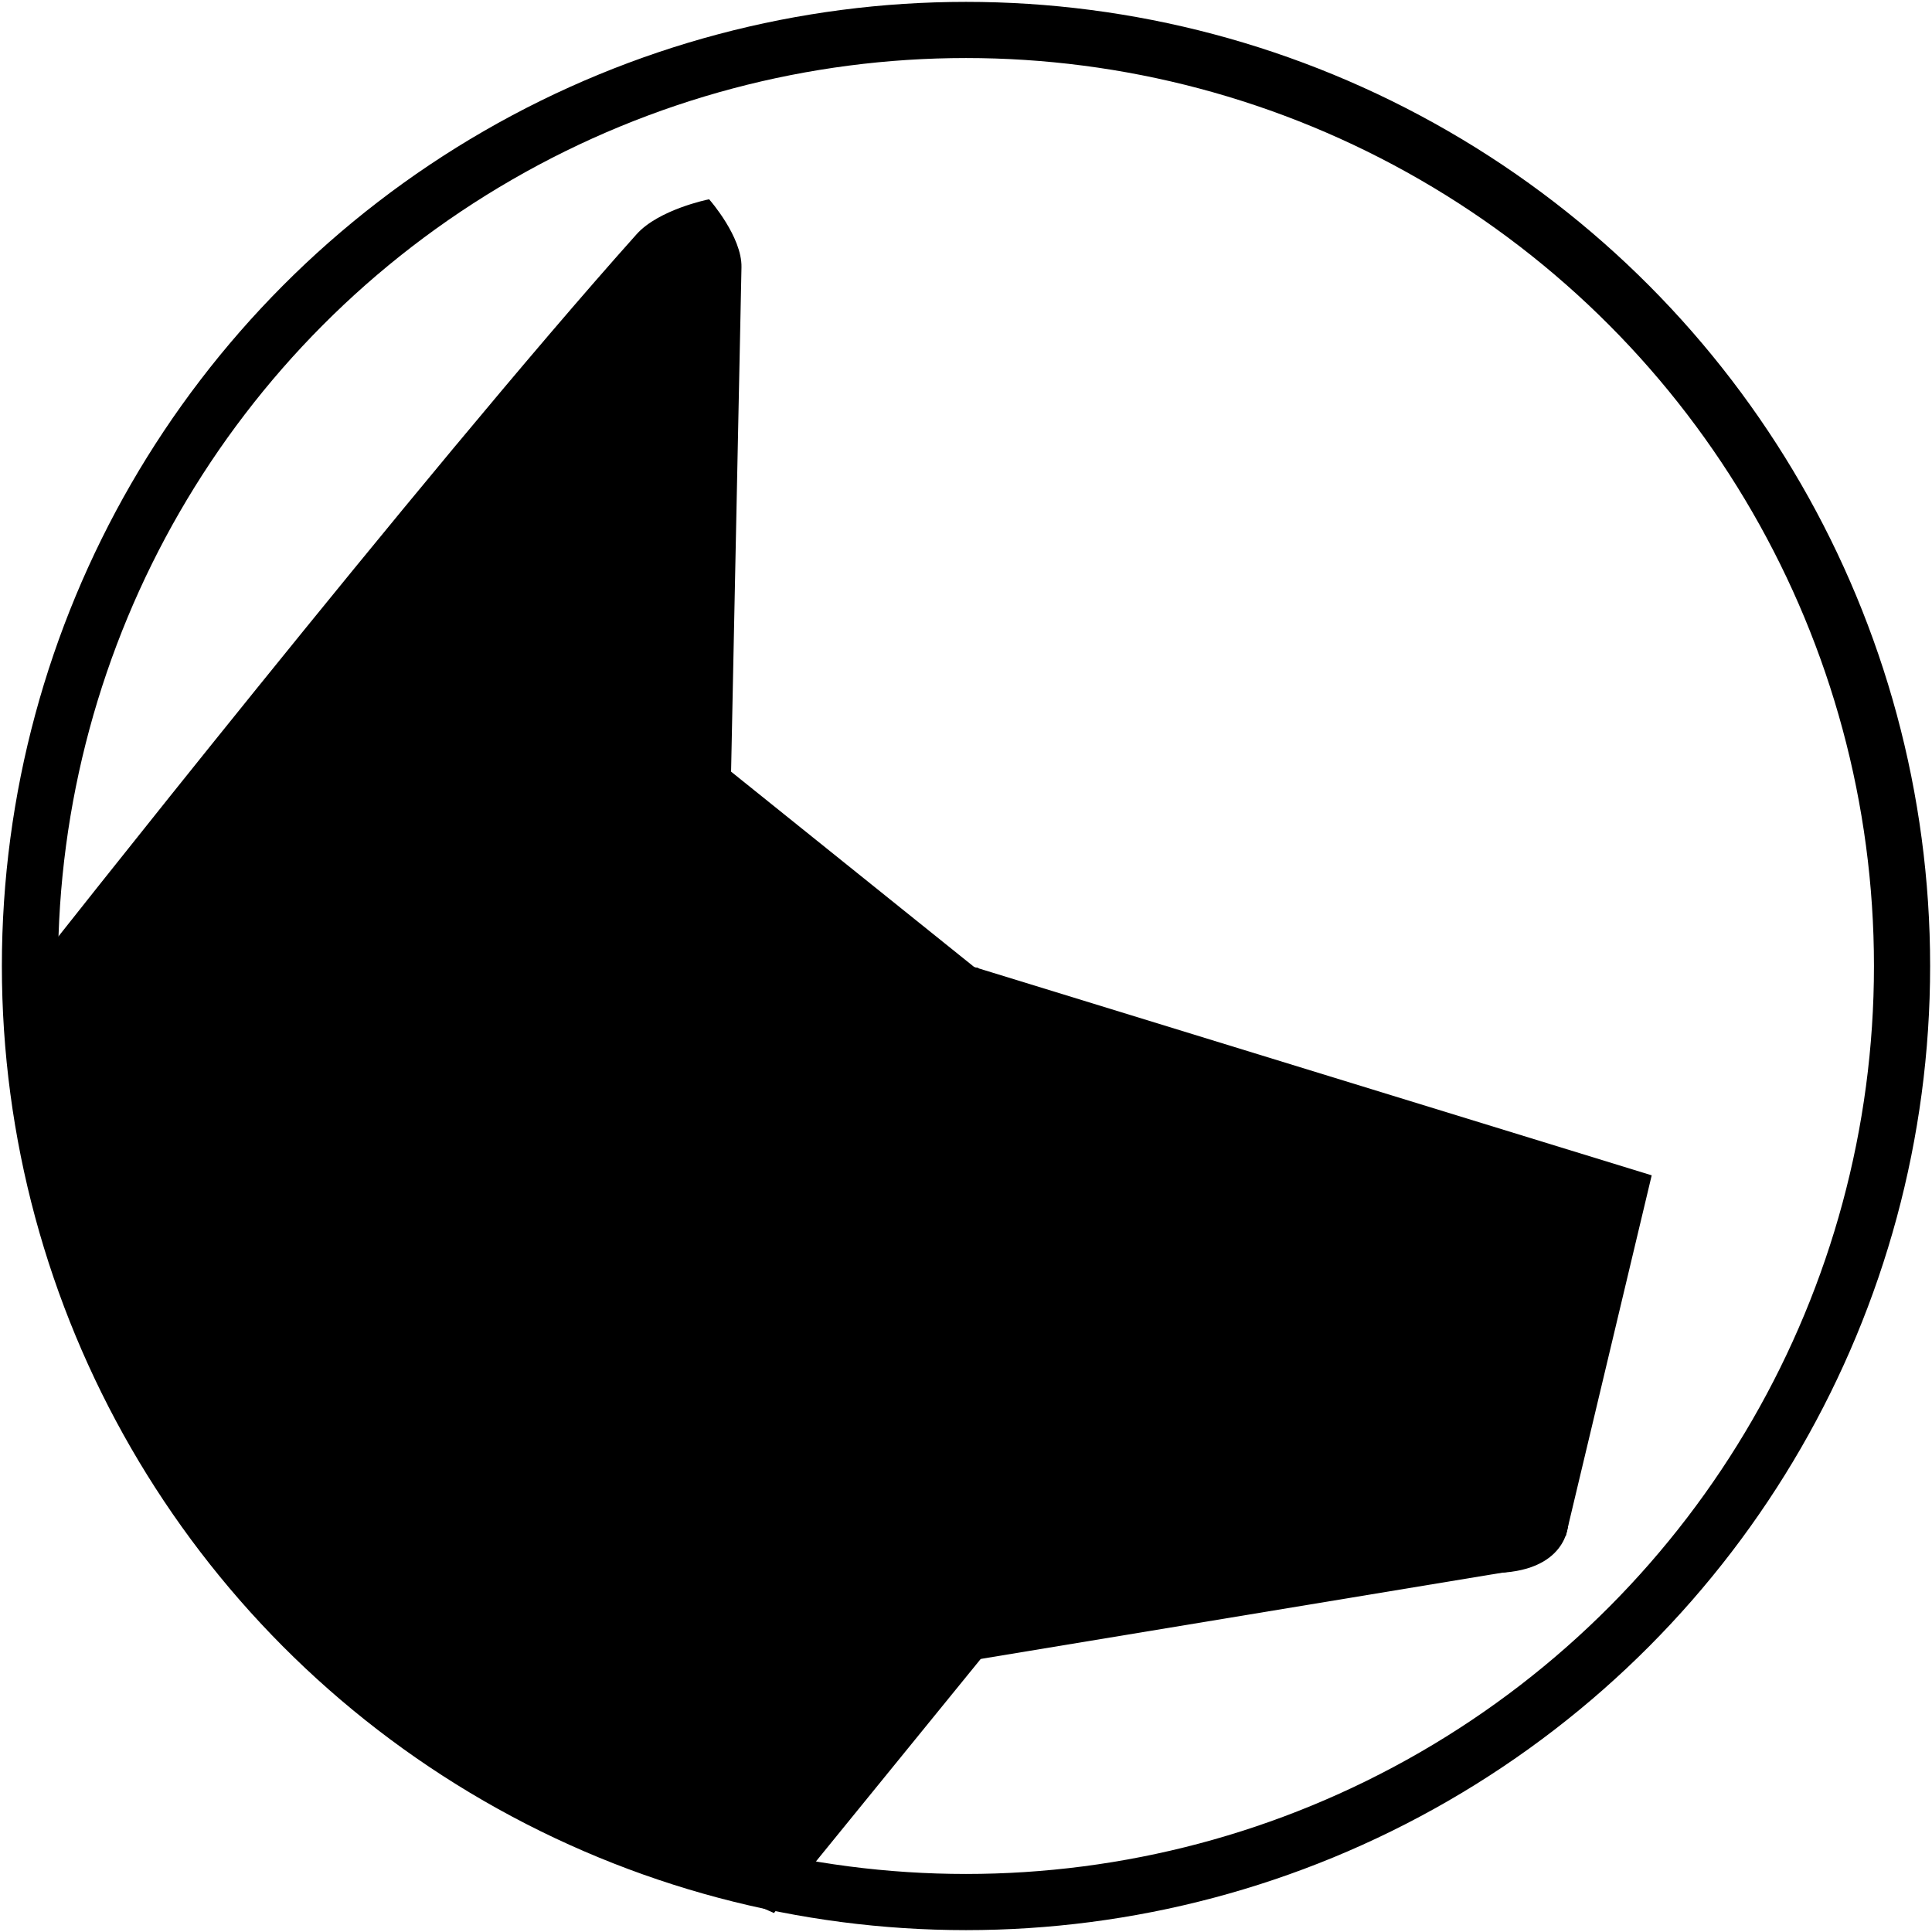 <?xml version="1.0" encoding="UTF-8" standalone="no"?>
<svg width="516px" height="516px" viewBox="0 0 516 516" version="1.1" xmlns="http://www.w3.org/2000/svg" xmlns:xlink="http://www.w3.org/1999/xlink" xmlns:sketch="http://www.bohemiancoding.com/sketch/ns">
    <title>Shepherd Dog Logo</title>
    <description>Created with Sketch (http://www.bohemiancoding.com/sketch)</description>
    <defs>
        <path id="path-1" d="M194.703,258.719 L187.132,200.205 L259.953,258.719 L194.703,258.719 Z"></path>
    </defs>
    <g id="Page-1" stroke="none" stroke-width="1" fill="none" fill-rule="evenodd" sketch:type="MSPage">
        <path d="M170.383,62.906 C176.174,56.427 189.206,53.775 189.206,53.775 C189.206,53.775 197.698,63.479 197.535,71.384 L193.674,258.719 L10,258 C10,258 113.5,126.538 170.383,62.906 Z" id="Triangle-1" stroke="#000000" fill="#000000" sketch:type="MSShapeGroup"></path>
        <g id="Triangle-1">
            <use stroke="#000000" stroke-width="1" fill="#000000" fill-rule="evenodd" sketch:type="MSShapeGroup" xlink:href="#path-1"></use>
            <use stroke="none" fill="none" xlink:href="#path-1"></use>
        </g>
        <path d="M259.953,258.719 L440.542,314.249 L417.883,409.353 L259.953,258.719 Z" id="Triangle-1" stroke="#000000" fill="#000000" sketch:type="MSShapeGroup"></path>
        <path d="M403.693,419.115 L272.605,387.531 L253.567,443.943 L403.693,419.115 Z" id="Triangle-1" stroke="#000000" fill="#000000" sketch:type="MSShapeGroup"></path>
        <path d="M150.564,485.289 L264.527,439.091 L206.564,510.323 L150.564,485.289 Z" id="Triangle-1" stroke="#000000" fill="#000000" sketch:type="MSShapeGroup"></path>
        <circle id="Oval-1" stroke="#000000" stroke-width="15" sketch:type="MSShapeGroup" cx="258" cy="258" r="250"></circle>
        <path d="M55.348,391.652 C5.512,317.055 16.113,253.59 16.113,253.59 L260.91,258.949 L418.353,406.896 C418.353,406.896 418.353,419.621 398.414,419.621 C378.474,419.621 271.445,391.652 271.445,391.652 L260.91,442.581 L165.555,482.355 C165.555,482.355 105.184,466.25 55.348,391.652 Z" id="Path-6" stroke="#000000" fill="#000000" sketch:type="MSShapeGroup"></path>
    </g>
</svg>